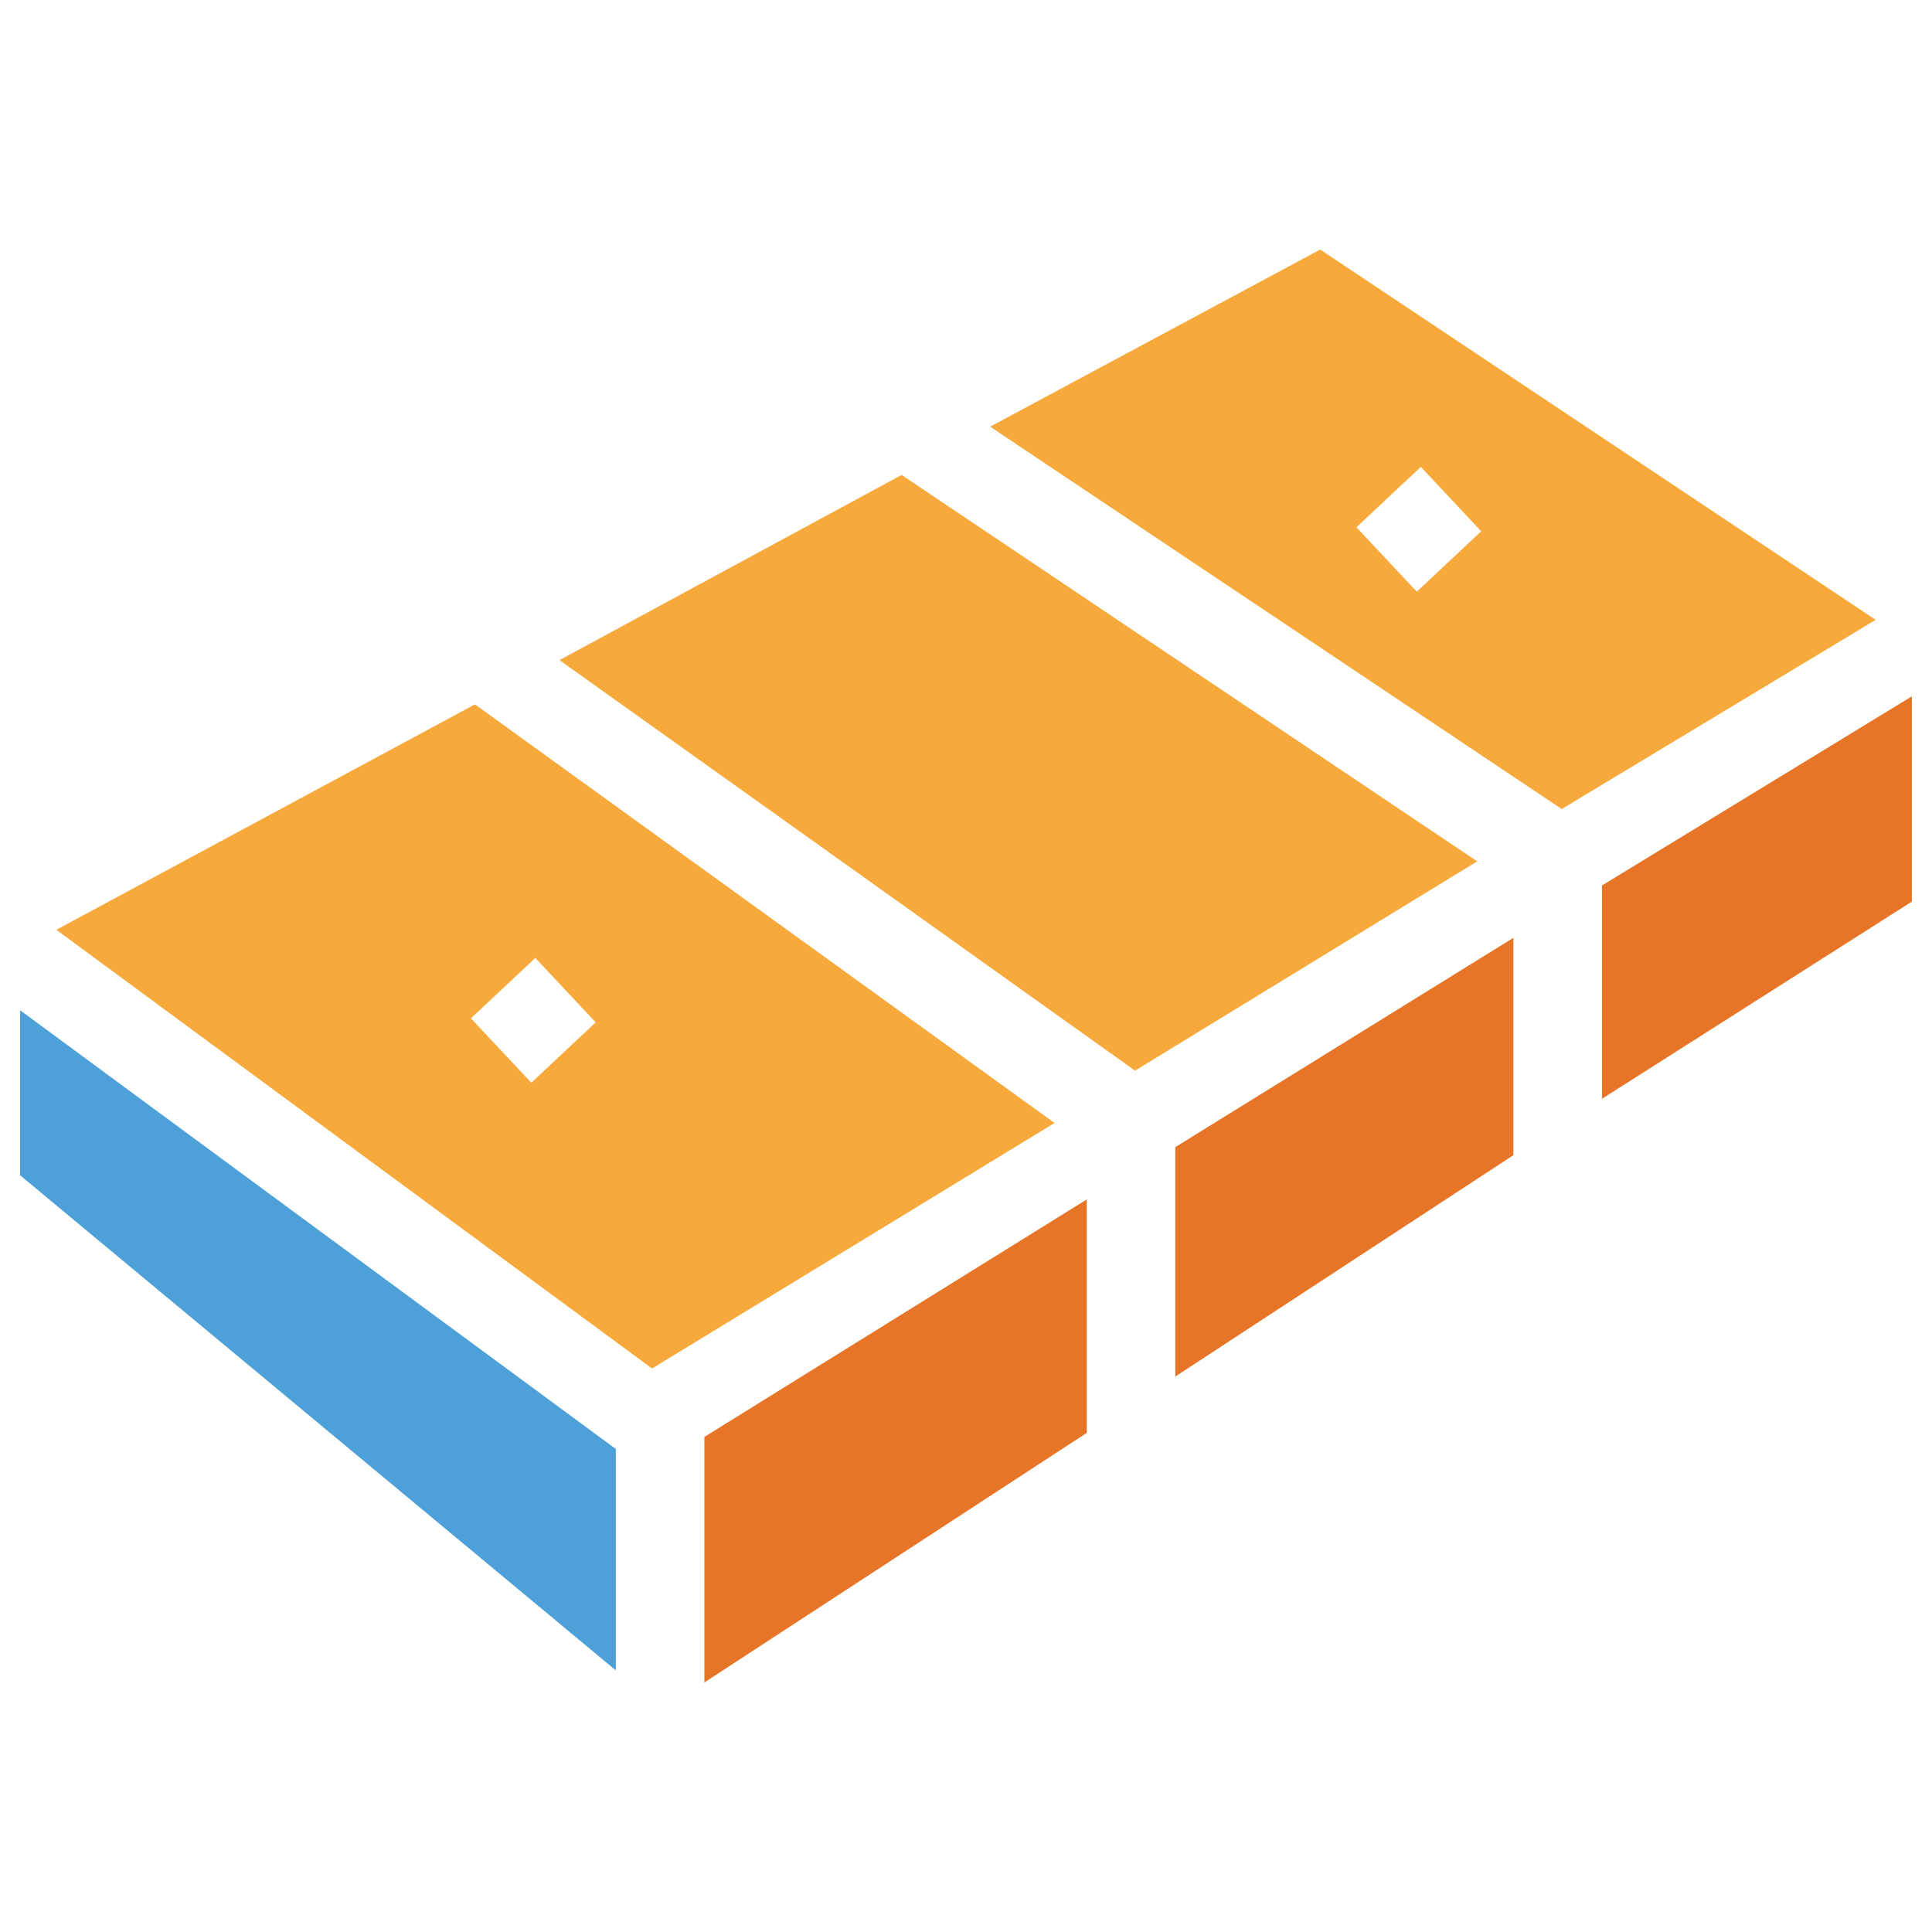 <?xml version="1.0" encoding="utf-8"?>
<!-- Generator: Adobe Illustrator 18.0.0, SVG Export Plug-In . SVG Version: 6.00 Build 0)  -->
<!DOCTYPE svg PUBLIC "-//W3C//DTD SVG 1.1//EN" "http://www.w3.org/Graphics/SVG/1.1/DTD/svg11.dtd">
<svg version="1.1" id="Layer_1" xmlns="http://www.w3.org/2000/svg" xmlns:xlink="http://www.w3.org/1999/xlink" x="0px" y="0px"
	 viewBox="0 0 48 48" enable-background="new 0 0 48 48" xml:space="preserve">
<g>
	<polygon fill="#4DA0D8" points="0.5,29.2 15.3,41.5 15.3,36 0.5,25.1 	"/>
	<polygon fill="#E77528" points="27,29.8 17.5,35.7 17.5,41.8 27,35.6 	"/>
	<path fill="#F7A93B" d="M11.8,17.5L1.4,23.1l14.8,10.9l10-6.1L11.8,17.5z M13.2,26.9l-1.5-1.6l1.6-1.5l1.5,1.6L13.2,26.9z"/>
	<polygon fill="#F7A93B" points="36.7,21.4 22.4,11.8 13.9,16.4 28.2,26.6 	"/>
	<path fill="#F7A93B" d="M46.6,15.4L32.8,6.2l-8.2,4.4l14.2,9.5L46.6,15.4z M35.2,14.7l-1.5-1.6l1.6-1.5l1.5,1.6L35.2,14.7z"/>
	<polygon fill="#E77528" points="37.6,23.3 29.2,28.5 29.2,34.2 37.6,28.7 	"/>
	<polygon fill="#E77528" points="47.5,17.3 39.8,22 39.8,27.3 47.5,22.4 	"/>
</g>
</svg>
